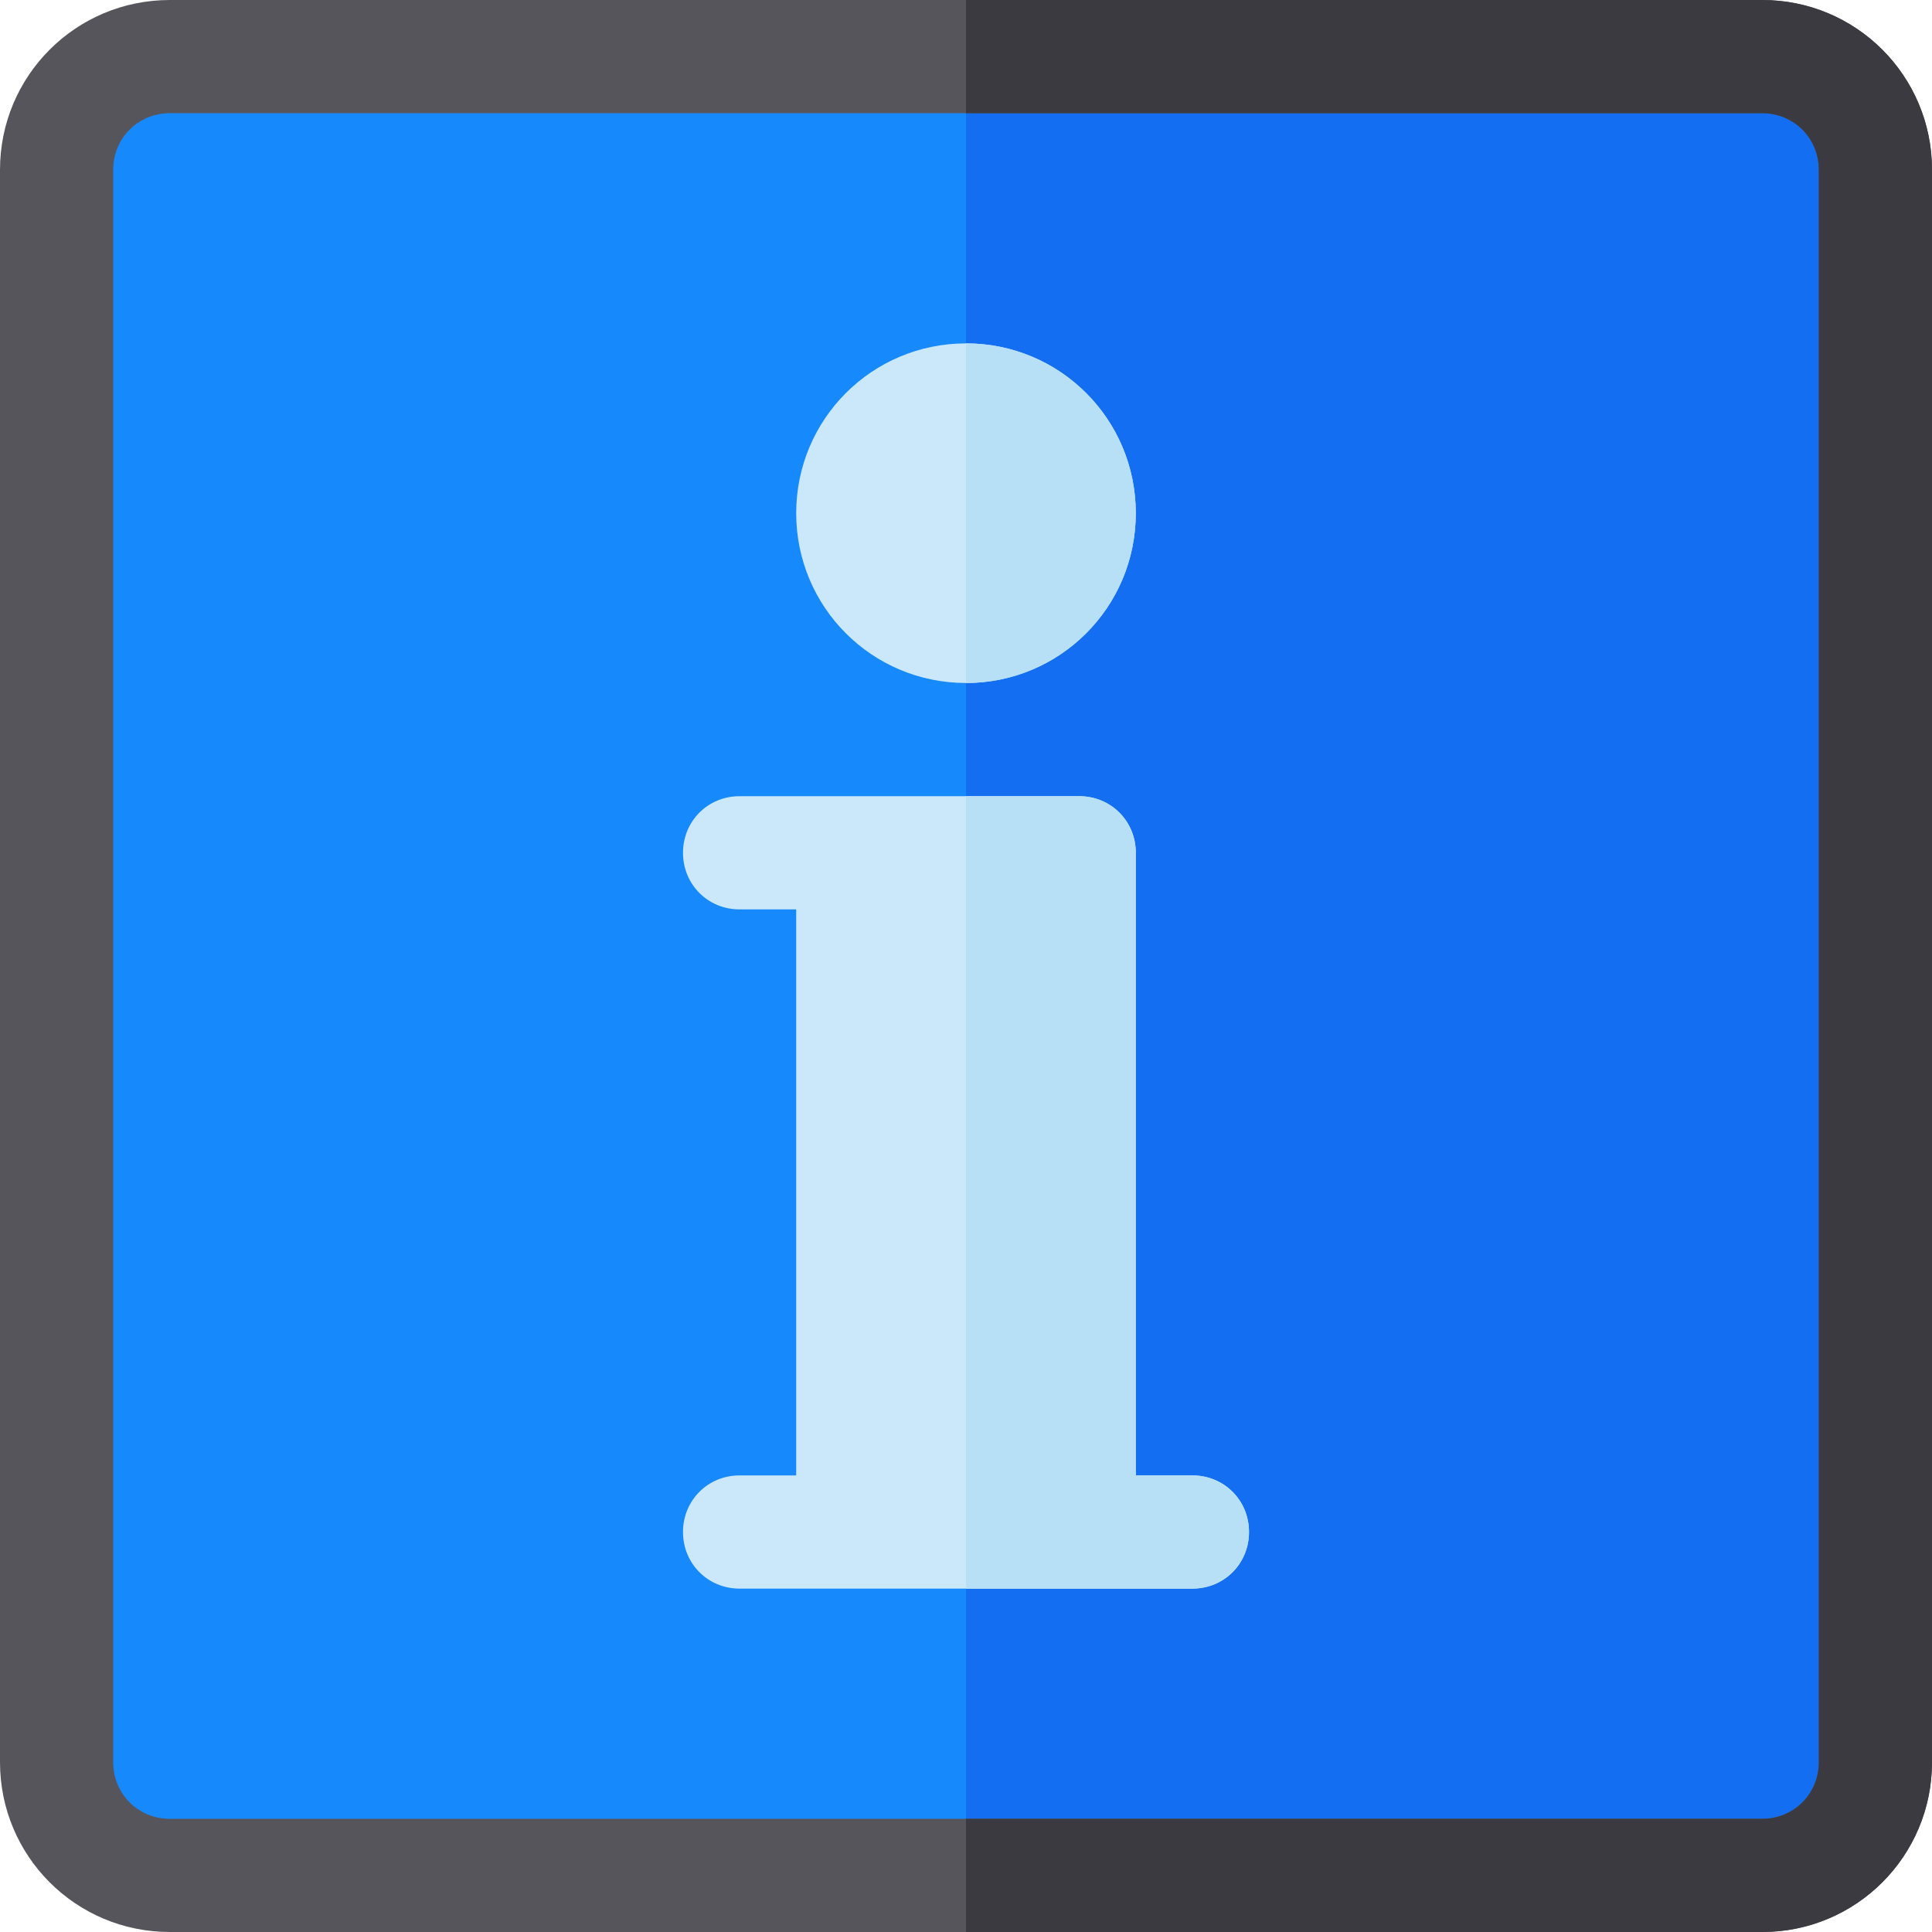 <?xml version="1.0" encoding="iso-8859-1"?>
<!-- Generator: Adobe Illustrator 19.0.0, SVG Export Plug-In . SVG Version: 6.00 Build 0)  -->
<svg version="1.1" id="Capa_1" xmlns="http://www.w3.org/2000/svg" xmlns:xlink="http://www.w3.org/1999/xlink" x="0px" y="0px"
	 viewBox="0 0 512 512" style="enable-background:new 0 0 512 512;" xml:space="preserve">
<path style="fill:#1689FC;" d="M497,45v422c0,16.5-13.5,30-30,30H45c-16.5,0-30-13.5-30-30V45c0-16.5,13.5-30,30-30h422
	C483.5,15,497,28.5,497,45z"/>
<path style="fill:#136EF1;" d="M497,45v422c0,16.5-13.5,30-30,30H256V15h211C483.5,15,497,28.5,497,45z"/>
<g>
	<path style="fill:#CAE8F9;" d="M256,91c-24.901,0-45,20.099-45,45c0,24.899,20.099,45,45,45s45-20.101,45-45
		C301,111.099,280.901,91,256,91z"/>
	<path style="fill:#CAE8F9;" d="M316,391h-15V226c0-8.401-6.599-15-15-15h-70.201c0,0-3.3,0-19.799,0c-8.401,0-15,6.599-15,15
		c0,8.399,6.599,15,15,15h15v150h-15c-8.401,0-15,6.599-15,15c0,8.399,6.599,15,15,15h120c8.401,0,15-6.601,15-15
		C331,397.599,324.401,391,316,391z"/>
</g>
<path style="fill:#57555C;" d="M467,0H45C20.099,0,0,20.099,0,45v422c0,24.899,20.099,45,45,45h422c24.901,0,45-20.101,45-45V45
	C512,20.099,491.901,0,467,0z M482,467c0,8.399-6.599,15-15,15H45c-8.401,0-15-6.601-15-15V45c0-8.401,6.599-15,15-15h422
	c8.401,0,15,6.599,15,15V467z"/>
<path style="fill:#3C3A41;" d="M512,45v422c0,24.899-20.099,45-45,45H256v-30h211c8.401,0,15-6.601,15-15V45c0-8.401-6.599-15-15-15
	H256V0h211C491.901,0,512,20.099,512,45z"/>
<g>
	<path style="fill:#B7E0F6;" d="M256,181V91c24.901,0,45,20.099,45,45C301,160.899,280.901,181,256,181z"/>
	<path style="fill:#B7E0F6;" d="M331,406c0,8.399-6.599,15-15,15h-60V211h30c8.401,0,15,6.599,15,15v165h15
		C324.401,391,331,397.599,331,406z"/>
</g>
<g>
</g>
<g>
</g>
<g>
</g>
<g>
</g>
<g>
</g>
<g>
</g>
<g>
</g>
<g>
</g>
<g>
</g>
<g>
</g>
<g>
</g>
<g>
</g>
<g>
</g>
<g>
</g>
<g>
</g>
</svg>
